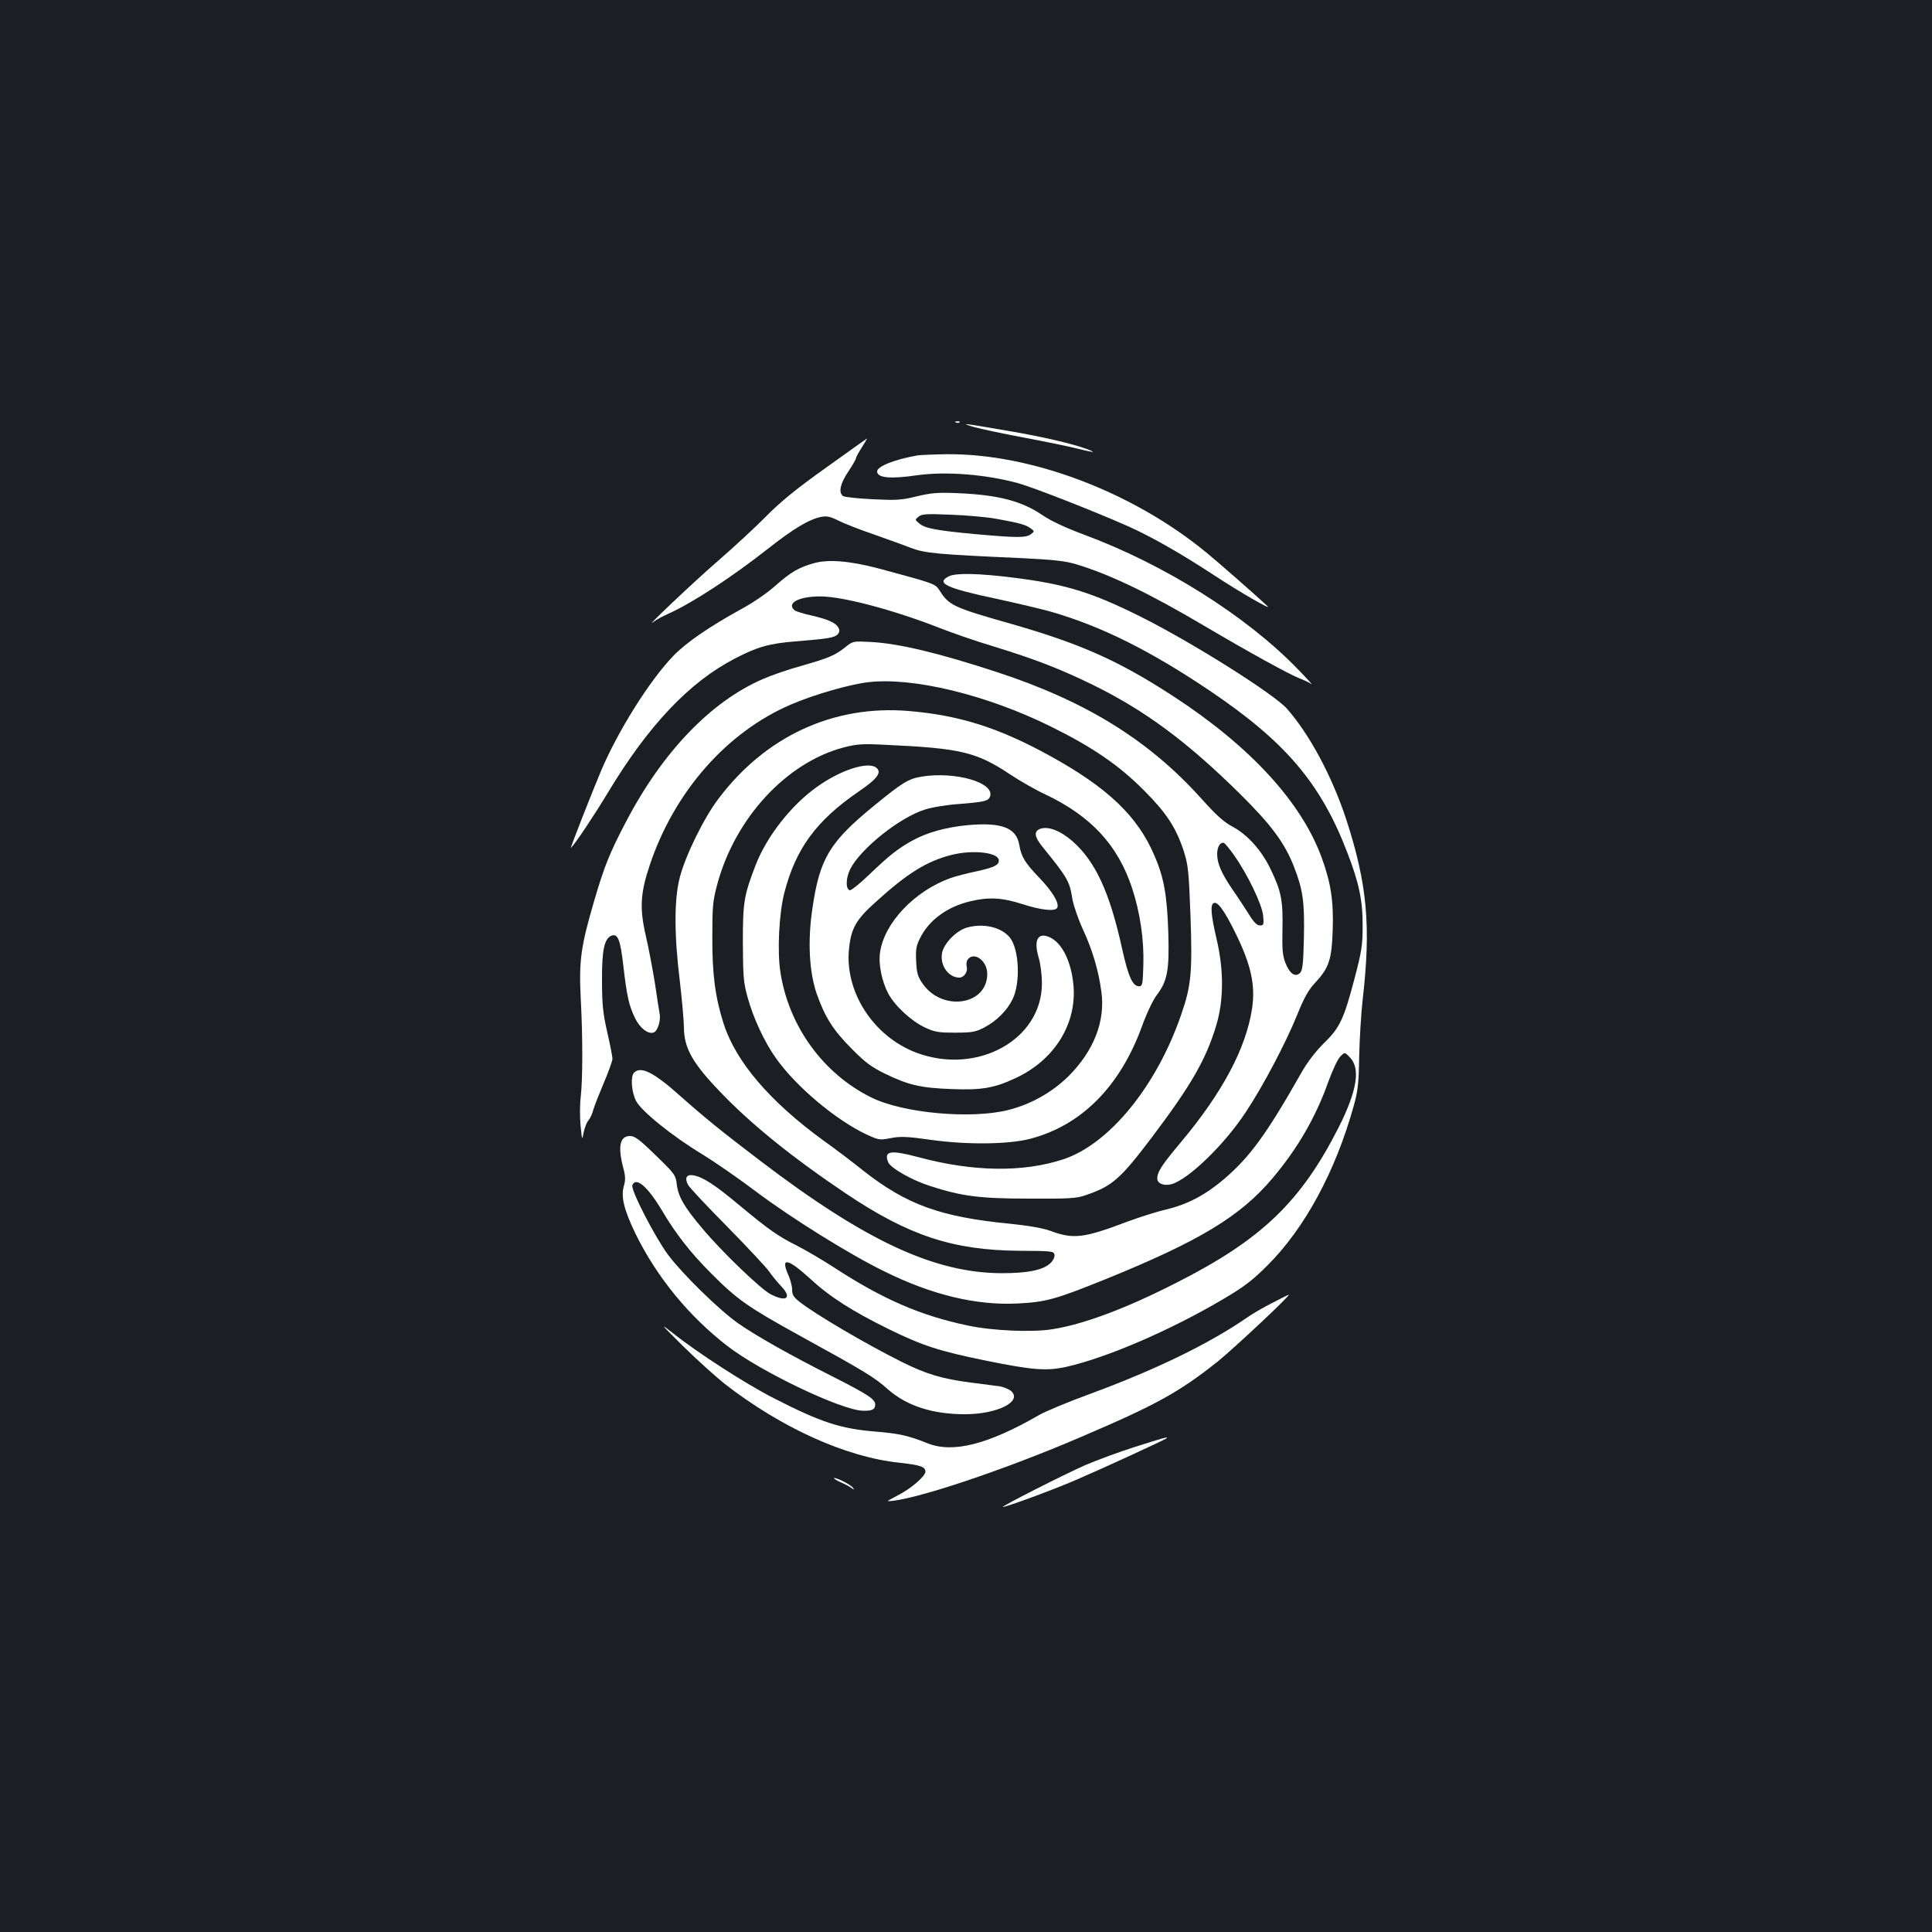 <?xml version="1.0" standalone="no"?>
<!DOCTYPE svg PUBLIC "-//W3C//DTD SVG 20010904//EN"
 "http://www.w3.org/TR/2001/REC-SVG-20010904/DTD/svg10.dtd">
<svg version="1.0" xmlns="http://www.w3.org/2000/svg"
 width="1000pt" height="1000pt" viewBox="0 0 1000 1000"
 preserveAspectRatio="xMidYMid meet">
<rect width="100%" height="100%" fill="#1b1f23"/>
<g transform="translate(0,1000) scale(0.1,-0.1)"
fill="#ffffff" stroke="none">
<path d="M4948 7813 c7 -3 16 -2 19 1 4 3 -2 6 -13 5 -11 0 -14 -3 -6 -6z"/>
<path d="M5040 7790 c36 -10 153 -35 260 -55 107 -20 229 -45 272 -56 89 -22
109 -24 53 -3 -75 28 -236 65 -408 94 -245 42 -249 42 -177 20z"/>
<path d="M4275 7579 c-156 -111 -236 -177 -310 -252 -55 -56 -166 -158 -245
-227 -119 -102 -404 -372 -335 -317 11 9 46 28 78 42 127 58 329 191 511 334
133 105 215 154 278 166 27 5 47 1 86 -19 28 -14 108 -46 179 -70 70 -25 160
-57 198 -72 75 -28 133 -33 575 -53 160 -8 221 -14 278 -31 172 -51 379 -150
663 -318 232 -137 441 -252 497 -274 24 -9 51 -22 60 -29 9 -7 -23 29 -73 80
-266 274 -689 540 -1105 694 -94 35 -169 70 -212 99 -107 74 -229 106 -433
115 -112 5 -143 2 -220 -16 -80 -20 -106 -21 -230 -15 -77 4 -146 11 -152 17
-24 18 -14 64 27 125 22 33 40 64 40 69 0 5 13 30 30 56 16 26 29 47 27 47 -1
0 -96 -68 -212 -151z m880 -264 c118 -21 156 -31 180 -50 20 -15 20 -15 1 -30
-25 -19 -72 -19 -283 0 -205 19 -266 30 -295 56 -23 19 -23 19 -3 35 17 14 41
15 165 10 80 -3 186 -12 235 -21z"/>
<path d="M4750 7643 c-120 -21 -210 -57 -210 -83 0 -34 69 -40 206 -20 150 21
355 5 524 -41 76 -21 391 -144 569 -223 121 -54 272 -140 446 -254 129 -85
304 -186 275 -159 -54 51 -257 229 -317 278 -383 314 -907 512 -1343 508 -69
-1 -136 -4 -150 -6z"/>
<path d="M4213 7085 c-79 -22 -121 -47 -199 -116 -41 -37 -115 -88 -176 -121
-161 -88 -287 -174 -353 -243 -121 -125 -286 -387 -374 -595 -46 -109 -162
-404 -156 -399 26 27 118 165 190 284 210 349 421 573 658 696 117 61 178 78
312 89 171 14 203 19 220 36 11 12 12 20 5 35 -15 26 -53 43 -139 63 -41 9
-80 21 -88 27 -44 37 21 72 132 72 116 0 377 -69 615 -162 69 -27 195 -71 280
-96 221 -68 344 -116 515 -199 273 -134 491 -296 765 -567 160 -158 232 -255
279 -379 45 -116 54 -179 50 -363 -3 -137 -7 -169 -20 -183 -25 -24 -54 -4
-76 53 -15 39 -17 71 -15 173 3 147 -6 196 -59 306 -47 101 -121 183 -199 225
-44 23 -84 59 -156 139 -275 308 -603 511 -1069 663 -297 97 -501 146 -645
154 -95 5 -95 5 -135 -27 -51 -41 -82 -55 -229 -97 -66 -18 -155 -49 -198 -68
-268 -116 -519 -377 -707 -737 -84 -159 -114 -234 -165 -409 -70 -238 -80
-313 -70 -509 11 -208 10 -414 0 -506 -5 -39 -5 -106 -1 -150 8 -78 8 -78 16
-35 5 24 16 52 24 61 9 10 21 35 26 56 6 21 31 84 55 141 24 56 44 112 44 123
0 11 -12 73 -27 138 -22 97 -27 142 -27 267 -1 158 12 217 49 232 33 12 46
-21 61 -153 19 -163 29 -206 60 -272 26 -54 69 -87 98 -76 19 7 36 58 31 92
-3 15 -14 88 -25 162 -12 74 -33 185 -47 245 -33 143 -29 221 20 367 127 380
399 689 730 831 120 52 306 105 401 116 232 27 612 -65 944 -229 215 -106 353
-200 482 -330 117 -117 167 -193 207 -315 23 -73 26 -101 35 -335 10 -295 4
-362 -49 -514 -127 -368 -371 -667 -608 -746 -208 -69 -468 -66 -753 11 -143
38 -178 32 -155 -26 11 -30 123 -94 218 -124 164 -53 256 -65 515 -65 205 -1
242 1 290 18 138 47 178 83 342 299 204 271 280 402 334 582 38 128 39 283 1
445 -29 123 -33 175 -16 185 20 13 56 -36 118 -163 77 -159 99 -262 82 -380
-31 -207 -153 -436 -367 -692 -101 -120 -124 -156 -124 -190 0 -26 35 -40 75
-29 88 26 274 206 384 374 90 136 207 358 266 504 35 87 57 126 91 163 73 78
87 121 92 273 5 151 -9 244 -57 376 -105 287 -369 575 -766 834 -284 185 -481
273 -845 377 -293 83 -318 95 -365 169 -25 38 -18 36 -315 116 -150 40 -263
49 -337 28z m2174 -1511 c69 -97 145 -254 151 -313 4 -47 3 -51 -17 -51 -15 0
-32 17 -57 58 -20 31 -57 89 -84 127 -58 85 -80 136 -80 184 0 38 16 64 35 58
5 -2 29 -30 52 -63z"/>
<path d="M4911 7017 c-69 -35 -15 -61 249 -117 107 -23 233 -53 279 -66 263
-76 513 -201 821 -408 392 -264 575 -478 713 -837 61 -158 81 -250 80 -384 0
-96 -5 -130 -42 -270 -55 -209 -76 -255 -159 -335 -43 -43 -85 -97 -117 -154
-180 -317 -264 -432 -397 -547 -97 -83 -191 -133 -301 -159 -48 -11 -139 -40
-204 -64 -224 -85 -277 -91 -396 -47 -38 14 -112 27 -210 37 -358 35 -532 98
-754 271 -61 49 -155 120 -210 159 -279 203 -455 409 -518 607 -43 135 -59
255 -58 447 0 156 2 185 25 271 92 344 358 632 654 710 69 18 97 20 214 14
394 -18 474 -37 651 -155 50 -33 130 -79 178 -101 238 -113 376 -262 450 -484
42 -127 63 -268 59 -400 -3 -100 -5 -110 -22 -110 -33 0 -55 47 -87 190 -65
298 -140 458 -259 562 -62 54 -126 78 -166 63 -34 -13 -30 -41 11 -92 133
-164 141 -179 156 -273 6 -33 30 -103 54 -155 49 -107 79 -205 95 -318 23
-155 -37 -310 -170 -443 -85 -83 -192 -144 -310 -174 -192 -49 -547 -17 -711
65 -247 122 -425 366 -469 644 -18 108 -8 309 20 416 59 228 165 372 383 522
99 67 123 101 92 125 -44 33 -186 -13 -308 -101 -132 -94 -259 -256 -316 -404
-61 -159 -66 -191 -66 -402 1 -172 3 -205 24 -280 29 -107 87 -233 148 -318
103 -146 309 -319 468 -394 64 -29 68 -30 125 -19 50 10 84 9 217 -10 184 -25
393 -22 503 6 267 69 468 271 582 586 23 64 56 133 75 158 56 74 66 129 60
326 -6 191 -23 284 -71 395 -87 205 -242 353 -542 518 -265 146 -469 210 -732
232 -388 32 -740 -131 -983 -454 -75 -98 -171 -294 -200 -406 -30 -112 -30
-299 0 -540 11 -96 21 -204 21 -240 1 -105 45 -184 190 -334 159 -166 372
-338 649 -524 325 -218 553 -293 896 -296 173 -1 180 -2 183 -21 2 -12 -8 -31
-21 -43 -38 -36 -117 -52 -252 -52 -347 1 -702 165 -1245 578 -209 159 -289
224 -420 340 -136 122 -203 155 -238 120 -19 -19 -14 -97 9 -144 25 -53 190
-186 348 -281 58 -36 181 -120 272 -189 188 -141 487 -327 665 -414 246 -122
475 -177 688 -167 149 7 201 22 461 127 485 197 696 325 862 522 130 154 224
317 288 498 21 58 48 116 61 130 24 25 24 25 50 -2 57 -57 39 -172 -57 -363
-196 -386 -399 -581 -839 -804 -260 -133 -482 -216 -643 -241 -102 -17 -312
-8 -437 19 -244 51 -440 136 -689 298 -63 41 -150 92 -195 115 -98 49 -144 81
-297 208 -128 107 -188 146 -237 156 -38 8 -50 -12 -31 -48 6 -13 98 -111 204
-218 105 -107 202 -211 215 -230 13 -19 41 -54 63 -77 58 -61 29 -85 -54 -42
-50 25 -256 223 -354 341 -94 111 -124 164 -132 227 -5 48 -10 55 -109 151
-84 82 -108 100 -133 100 -52 0 -64 -52 -36 -161 13 -48 13 -67 4 -98 -16 -54
1 -124 60 -246 111 -226 276 -427 476 -582 174 -134 590 -332 701 -335 49 -1
64 7 64 32 0 28 -37 52 -224 147 -216 109 -390 207 -486 274 -98 69 -286 253
-362 354 -67 90 -194 336 -185 360 18 46 79 -6 153 -130 72 -122 149 -220 254
-325 135 -136 189 -174 457 -322 342 -188 388 -216 460 -280 97 -85 230 -128
397 -128 171 0 303 68 237 122 -13 9 -37 19 -54 22 -18 2 -87 12 -153 20 -149
19 -230 44 -359 108 -193 97 -444 245 -527 310 -30 24 -38 36 -38 63 0 18 -9
53 -21 79 -40 91 -1 83 117 -25 101 -93 218 -167 405 -259 176 -86 259 -113
504 -163 242 -49 311 -54 413 -32 210 47 542 190 817 353 105 62 148 95 225
172 193 192 352 486 446 823 22 78 27 116 29 257 2 91 10 224 18 295 44 380
24 599 -85 934 -73 222 -189 439 -307 573 -69 77 -489 342 -757 476 -252 126
-391 169 -658 202 -182 23 -300 25 -335 7z"/>
<path d="M4769 5980 c-67 -11 -99 -31 -242 -148 -233 -190 -284 -274 -322
-534 -25 -168 -17 -326 22 -441 43 -122 85 -189 183 -287 68 -69 102 -94 170
-127 121 -59 184 -74 345 -80 157 -6 221 5 332 57 201 93 318 282 299 482 -11
118 -56 212 -117 244 -65 33 -91 -8 -63 -102 10 -34 17 -91 17 -135 -1 -291
-335 -475 -649 -358 -224 84 -375 318 -349 543 11 101 37 147 134 234 167 152
267 214 396 247 111 28 245 13 245 -29 0 -24 -25 -36 -116 -56 -49 -10 -108
-26 -132 -34 -188 -67 -346 -233 -367 -387 -9 -60 10 -151 43 -212 34 -64 119
-142 189 -175 51 -24 70 -27 158 -27 88 0 106 4 150 27 63 33 118 88 146 146
42 85 34 257 -13 318 -44 55 -136 77 -223 53 -54 -15 -120 -82 -129 -132 -12
-63 33 -127 89 -127 25 0 45 30 39 56 -4 14 -1 31 6 39 34 41 100 -9 100 -76
0 -162 -232 -197 -334 -51 -26 37 -31 55 -34 116 -3 62 0 80 21 122 47 93 141
161 259 189 97 23 165 19 271 -15 99 -32 172 -39 180 -17 9 25 -26 83 -92 152
-75 78 -95 110 -105 171 -15 90 -92 119 -268 103 -113 -11 -211 -38 -288 -81
-75 -42 -120 -78 -222 -176 -48 -46 -93 -82 -100 -80 -22 7 -20 64 3 110 54
106 257 268 387 308 38 12 117 25 182 29 124 10 145 15 154 37 28 73 -180 133
-355 104z"/>
<path d="M6585 3256 c-44 -22 -100 -55 -125 -72 -197 -137 -474 -272 -821
-400 -110 -40 -228 -89 -262 -109 -264 -152 -446 -198 -577 -145 -97 39 -146
50 -267 60 -182 15 -282 47 -528 173 -145 74 -395 235 -525 339 -67 53 -60 45
55 -69 72 -71 169 -158 215 -195 293 -228 628 -380 905 -409 109 -12 135 -21
135 -46 0 -24 -76 -89 -143 -123 -33 -17 -56 -30 -51 -30 120 1 586 155 994
330 393 168 512 233 713 393 81 65 383 348 367 345 -3 0 -41 -19 -85 -42z"/>
<path d="M5875 2511 c-82 -26 -199 -69 -259 -95 -103 -45 -438 -215 -425 -216
18 0 256 87 376 139 133 57 464 209 472 217 9 9 -20 1 -164 -45z"/>
<path d="M4349 2329 c25 -11 52 -25 60 -32 12 -9 13 -9 7 1 -9 15 -80 52 -98
52 -7 0 7 -10 31 -21z"/>
</g>
</svg>
